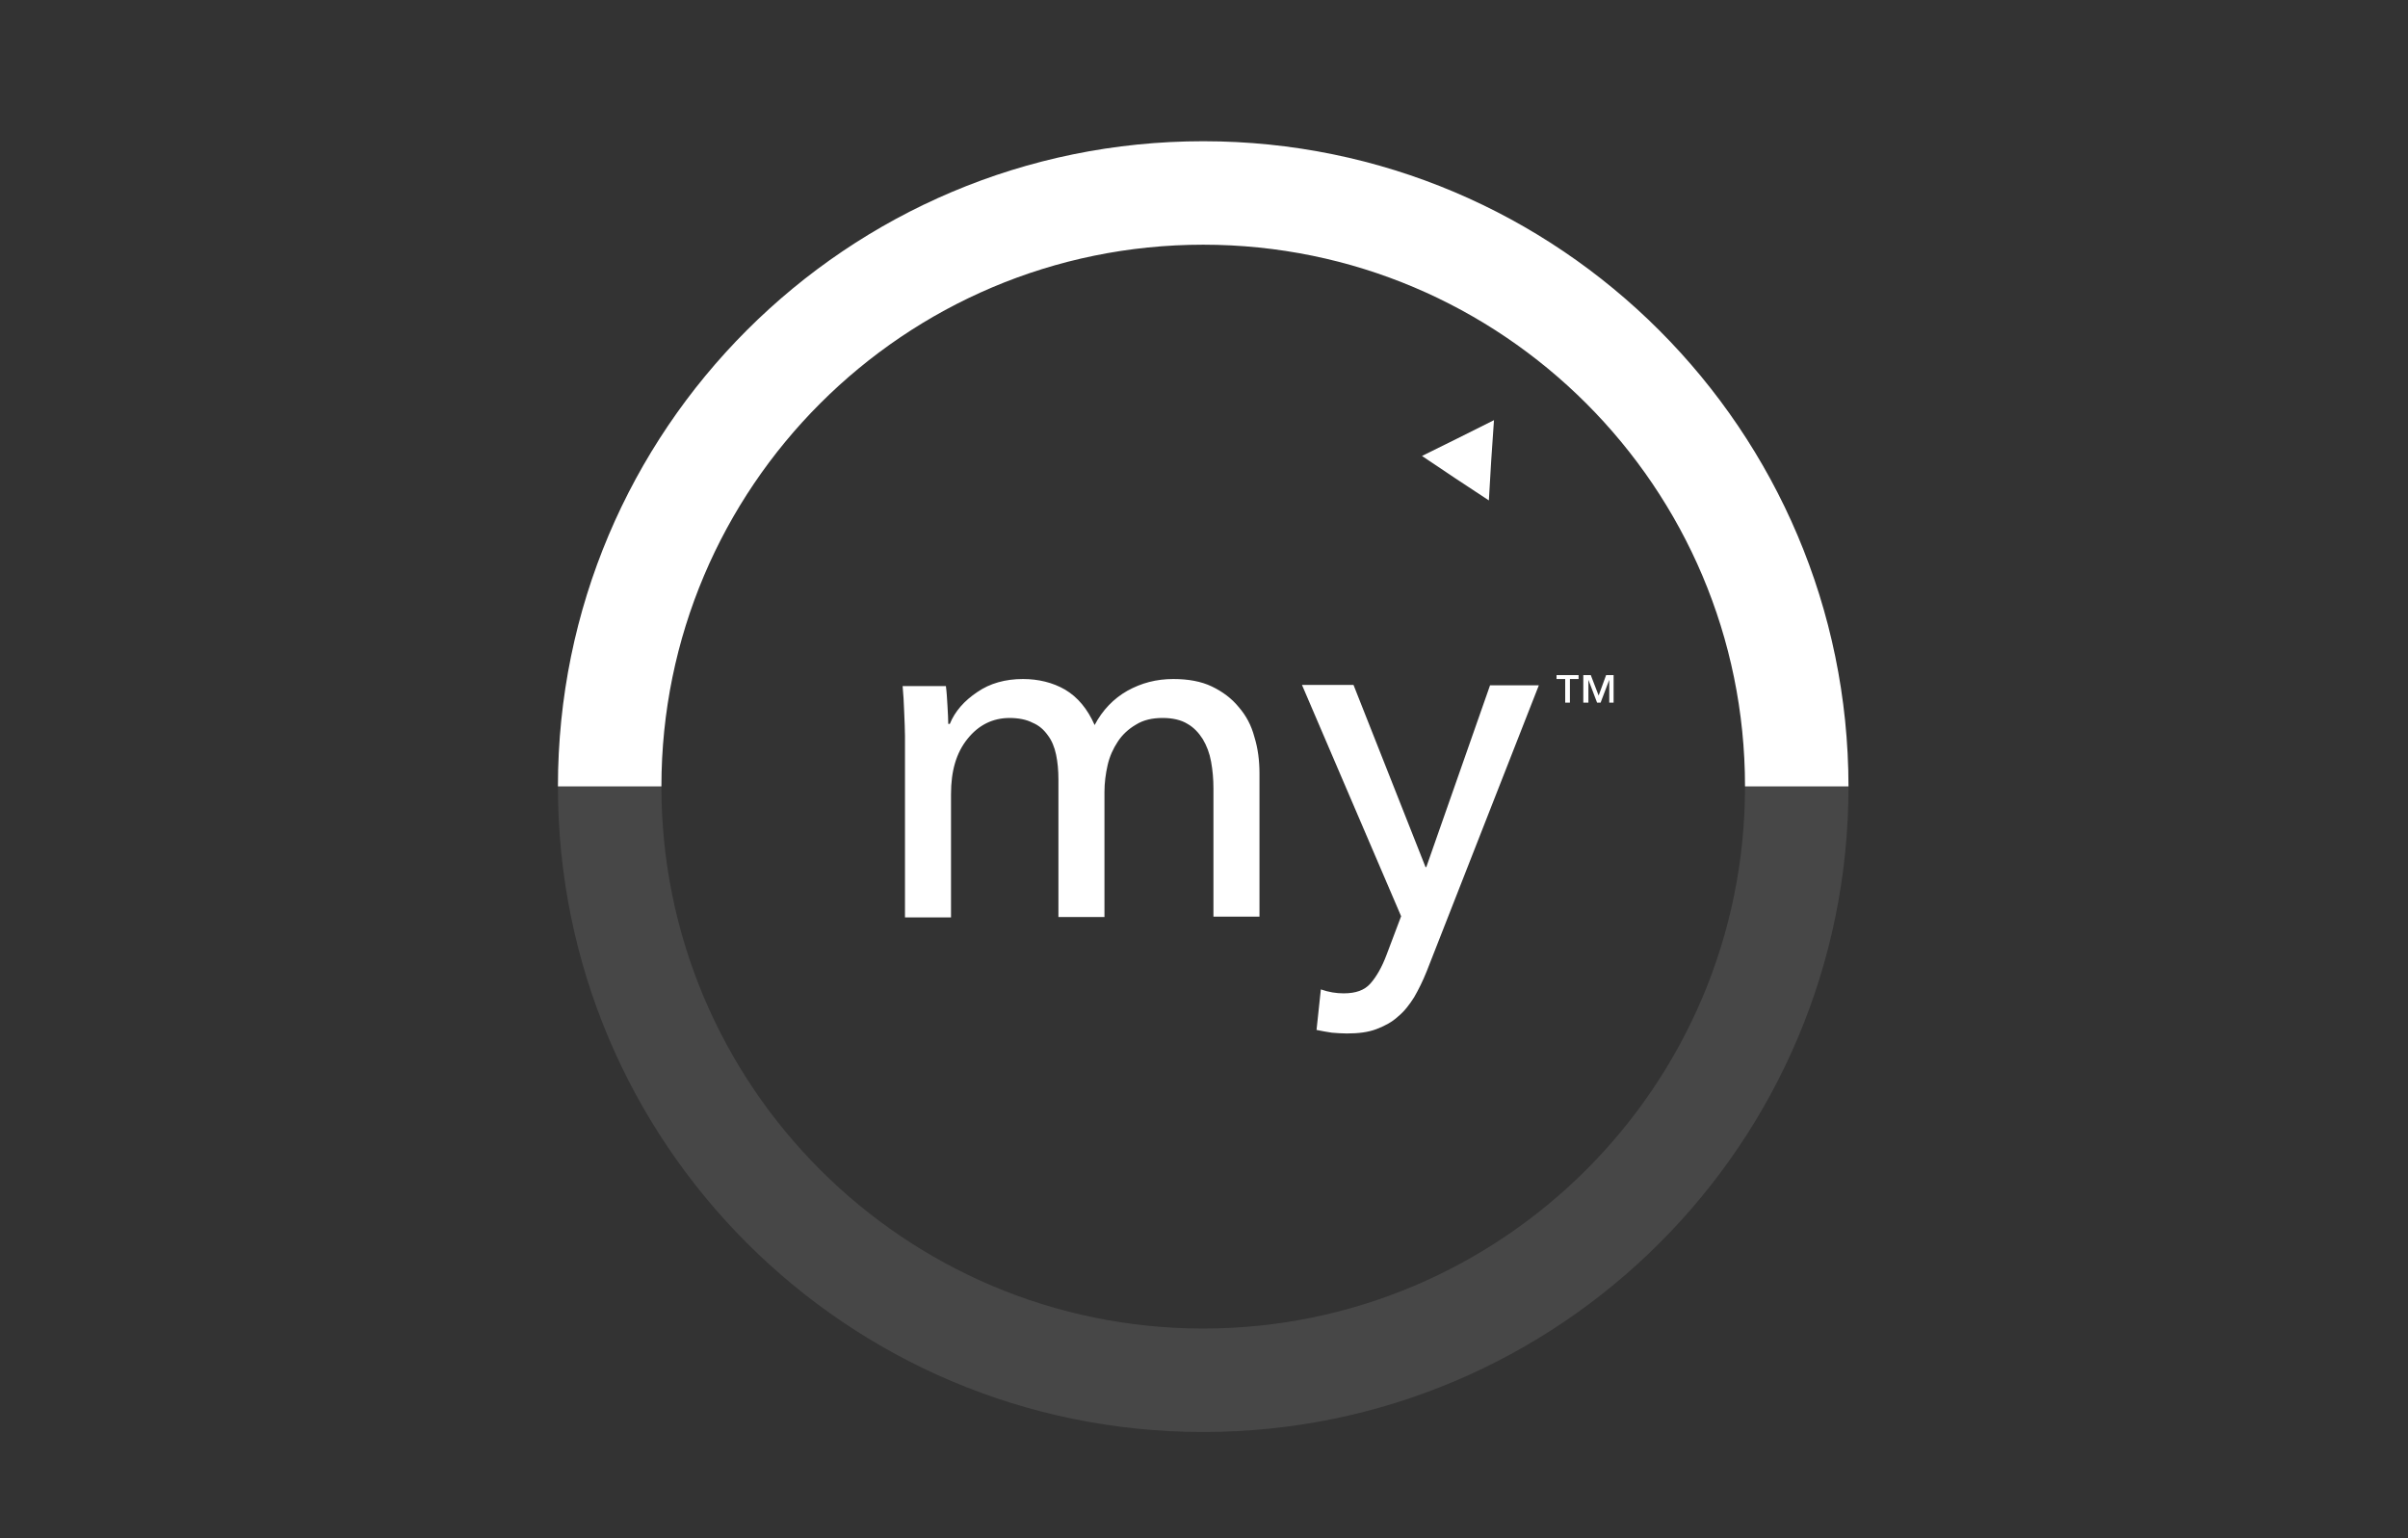 <?xml version="1.0" encoding="utf-8"?>
<!-- Generator: Adobe Illustrator 18.0.0, SVG Export Plug-In . SVG Version: 6.00 Build 0)  -->
<!DOCTYPE svg PUBLIC "-//W3C//DTD SVG 1.1//EN" "http://www.w3.org/Graphics/SVG/1.1/DTD/svg11.dtd">
<svg version="1.1" id="Layer_1" xmlns="http://www.w3.org/2000/svg" xmlns:xlink="http://www.w3.org/1999/xlink" x="0px" y="0px"
	 viewBox="0 196 612 391" enable-background="new 0 196 612 391" xml:space="preserve">
<rect x="0" y="196" width="612" height="391" fill="#333333" stroke="none"/>
<g>
	<g>
		<path fill="#FFFFFF" d="M248.4,371.9c3.2-2.2,7.1-3.3,11.6-3.3c3.9,0,7.6,0.9,10.7,2.7c3.2,1.9,5.7,4.9,7.5,9
			c2-3.8,4.8-6.7,8.3-8.7c3.6-2,7.4-3,11.7-3c3.8,0,7.1,0.6,9.8,1.9c2.7,1.3,5,3,6.8,5.2c1.9,2.2,3.2,4.6,4,7.6
			c0.9,2.9,1.3,6,1.3,9.3V429h-11.7v-32.6c0-2.4-0.2-4.6-0.6-6.8s-1.1-4-2.1-5.7c-1-1.6-2.3-3-3.9-3.9c-1.6-1-3.8-1.5-6.3-1.5
			c-2.6,0-4.9,0.5-6.8,1.7c-1.9,1.1-3.5,2.6-4.6,4.3c-1.2,1.8-2.1,3.8-2.6,6c-0.5,2.2-0.8,4.5-0.8,6.8v31.8h-11.7v-35
			c0-2.3-0.2-4.4-0.6-6.3c-0.4-1.9-1.1-3.6-2.1-4.9c-1-1.4-2.2-2.5-3.9-3.2c-1.5-0.8-3.6-1.2-5.8-1.2c-4.3,0-7.9,1.8-10.7,5.3
			c-2.9,3.6-4.2,8.2-4.2,14.1v31.3h-11.7v-46.1c0-1.5-0.1-3.6-0.2-6.1c-0.1-2.5-0.2-4.6-0.4-6.6h11c0.2,1.5,0.3,3.2,0.4,5
			c0.1,1.9,0.2,3.4,0.2,4.6h0.4C242.7,376.8,245.1,374.1,248.4,371.9z"/>
		<path fill="#FFFFFF" d="M362.3,416.4h0.2l16.2-46.2h12.4l-28.5,72.7c-1,2.5-2.1,4.7-3.2,6.6c-1.2,1.9-2.5,3.6-4.1,4.9
			c-1.5,1.4-3.4,2.4-5.5,3.2c-2.1,0.8-4.6,1.1-7.5,1.1c-1.2,0-2.5-0.1-3.8-0.2c-1.3-0.2-2.5-0.4-3.9-0.7l1.1-10.3c2,0.7,3.9,1,5.8,1
			c3.1,0,5.3-0.8,6.8-2.5c1.5-1.7,2.9-4.1,4.1-7.3l3.7-9.8l-25.2-58.8h13.1L362.3,416.4z"/>
	</g>
	<polygon fill="#FFFFFF" points="369.9,317.6 361.4,311.9 370.5,307.4 379.7,302.8 379,313 378.4,323.2 	"/>
	<g>
		<path fill="#FFFFFF" d="M305.8,231.9c-90.6,0-164,73.4-164,164h26.3c0-76,61.7-137.7,137.7-137.7s137.7,61.7,137.7,137.7h26.3
			C469.7,305.4,396.3,231.9,305.8,231.9z"/>
		<path opacity="0.1" fill="#FFFFFF" enable-background="new    " d="M305.8,533.7c-76,0-137.7-61.7-137.7-137.7h-26.3
			c0,90.6,73.4,164,164,164s164-73.4,164-164h-26.3C443.5,472,381.8,533.7,305.8,533.7z"/>
	</g>
</g>
<path fill="#FFFFFF" d="M397.8,374.6v-6h-2.2v-1h5.6v1H399v6H397.8z M402.4,374.6v-7h1.9l2,5.2l1.9-5.2h1.9v7H409v-5.8l-2.2,5.8
	h-0.9l-2.2-5.8v5.8H402.4z"/>
</svg>
